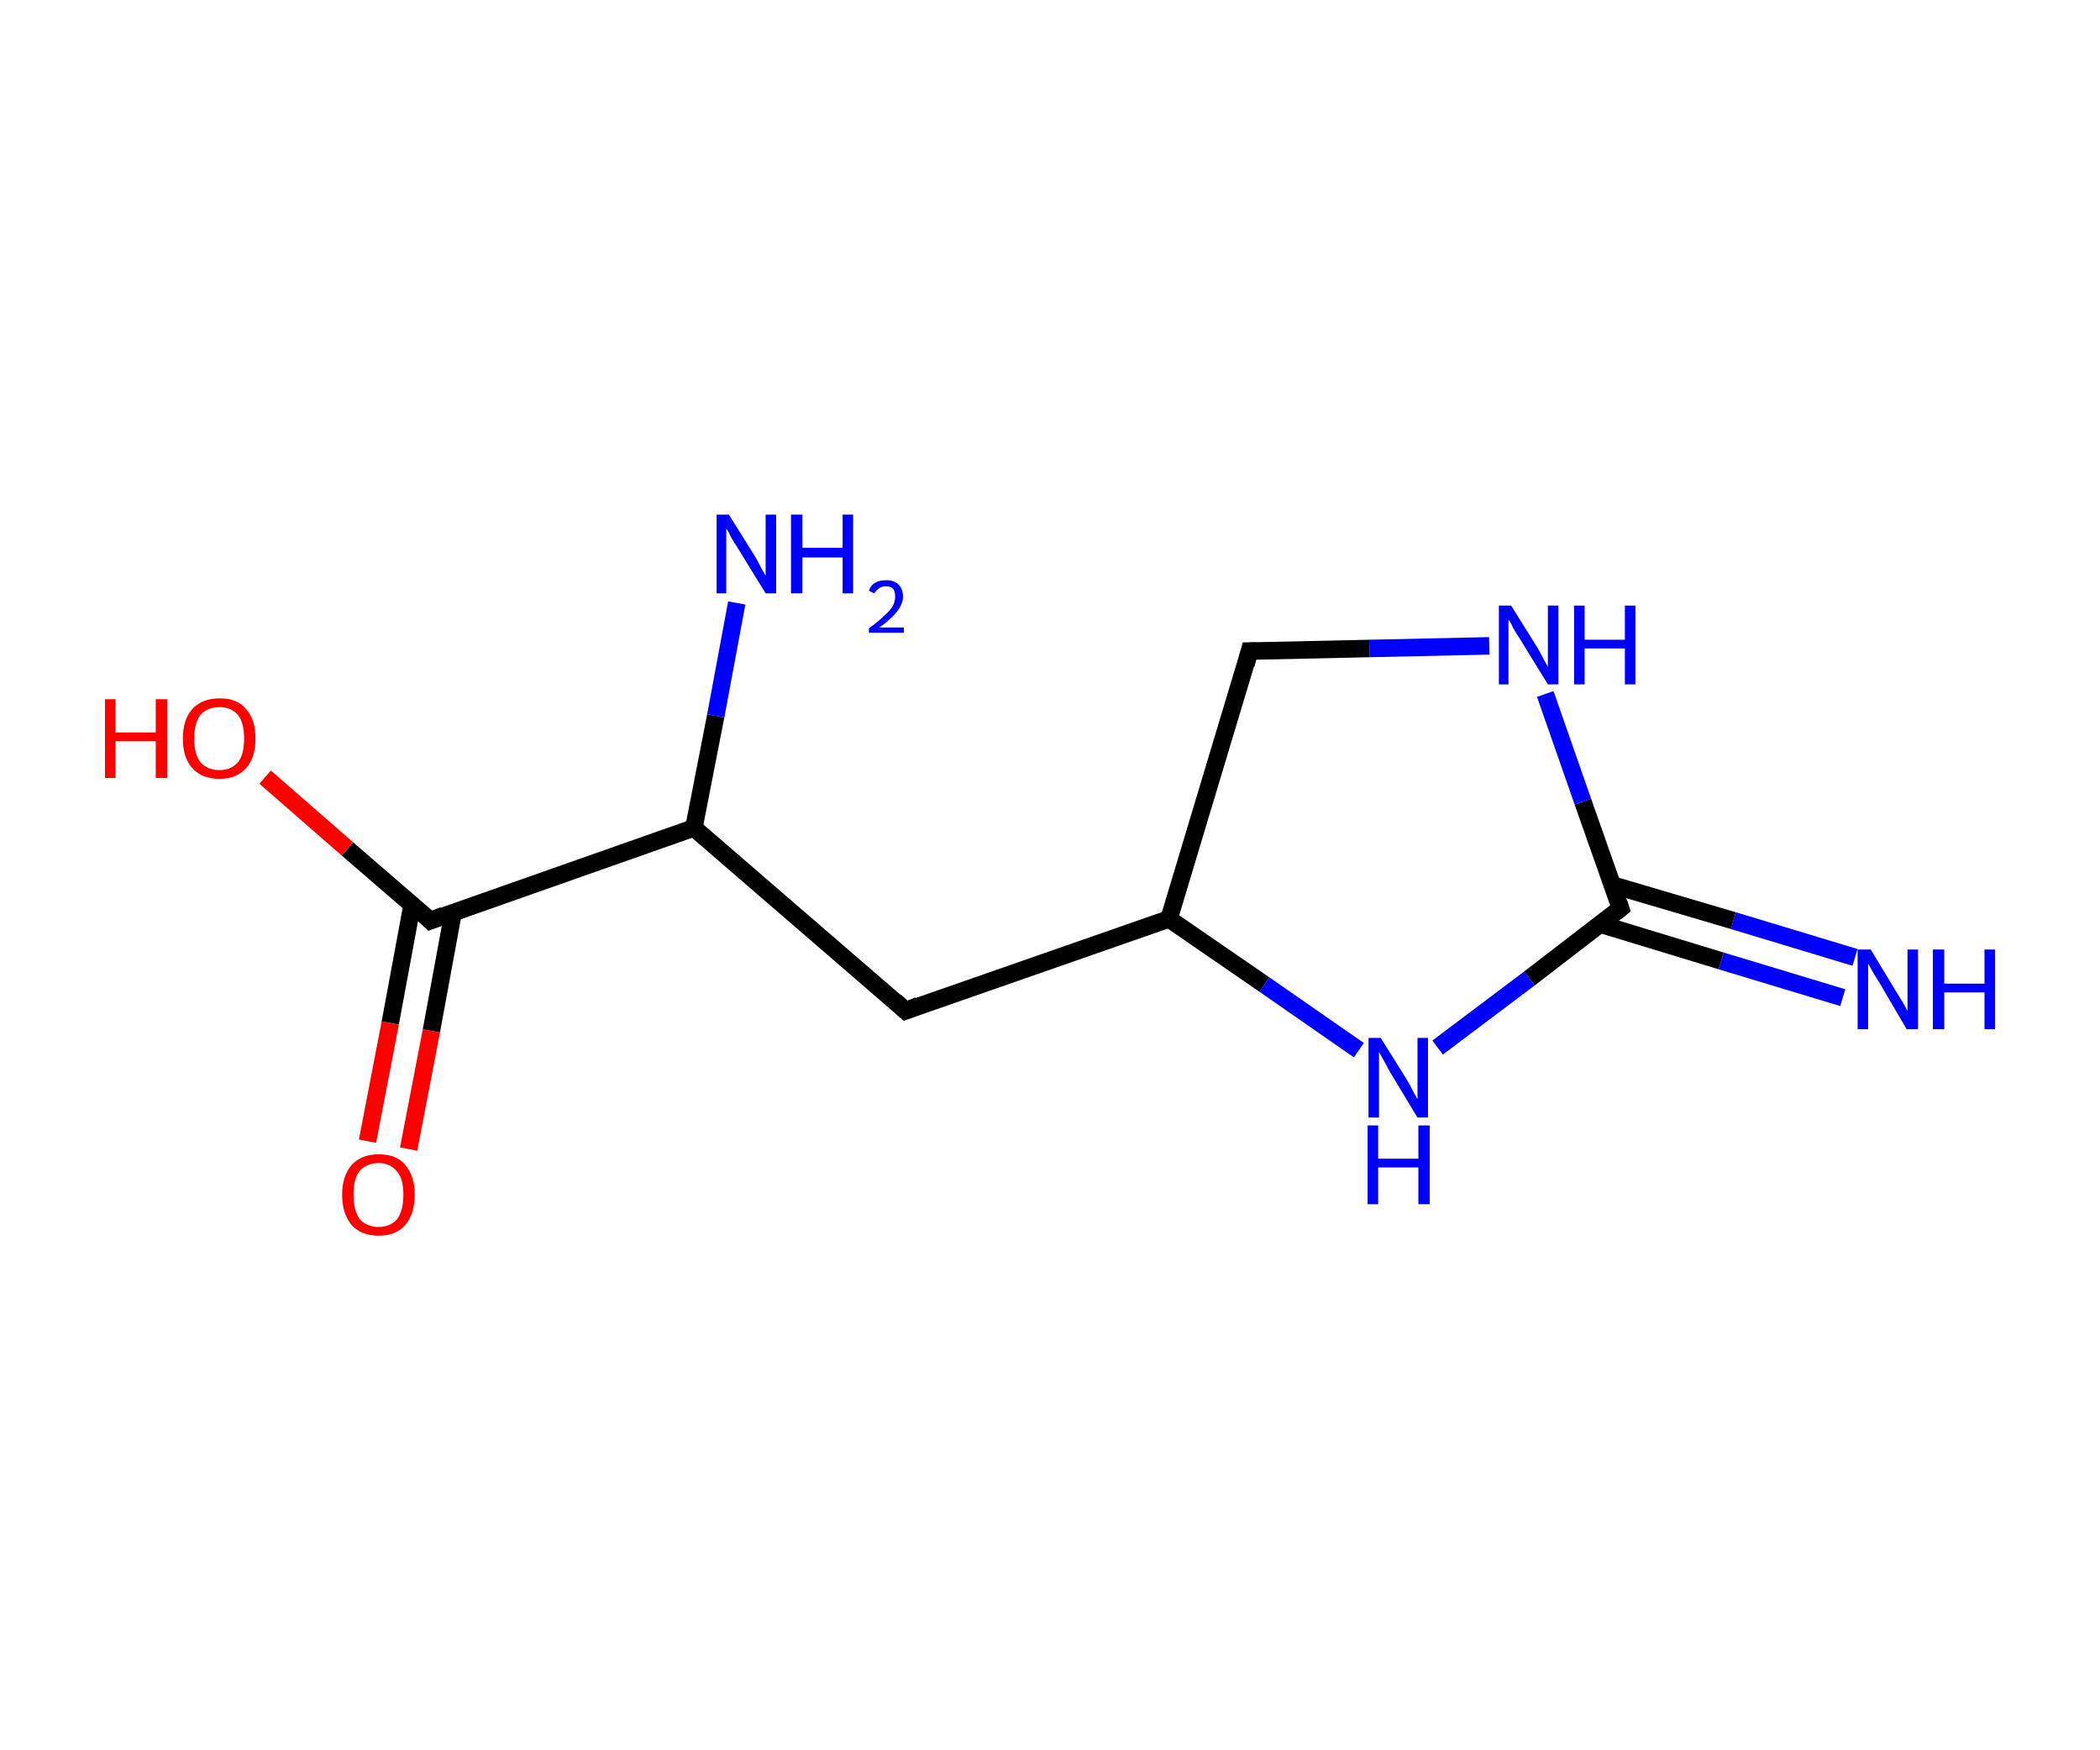 <?xml version='1.0' encoding='ASCII' standalone='yes'?>
<svg xmlns="http://www.w3.org/2000/svg" xmlns:rdkit="http://www.rdkit.org/xml" xmlns:xlink="http://www.w3.org/1999/xlink" version="1.1" baseProfile="full" xml:space="preserve" width="240px" height="200px" viewBox="0 0 240 200">
<!-- END OF HEADER -->
<rect style="opacity:1.0;fill:#FFFFFF;stroke:none" width="240.0" height="200.0" x="0.0" y="0.0"> </rect>
<path class="bond-0 atom-0 atom-1" d="M 210.6,114.0 L 196.7,109.8" style="fill:none;fill-rule:evenodd;stroke:#0000FF;stroke-width:2.0px;stroke-linecap:butt;stroke-linejoin:miter;stroke-opacity:1"/>
<path class="bond-0 atom-0 atom-1" d="M 196.7,109.8 L 182.9,105.6" style="fill:none;fill-rule:evenodd;stroke:#000000;stroke-width:2.0px;stroke-linecap:butt;stroke-linejoin:miter;stroke-opacity:1"/>
<path class="bond-0 atom-0 atom-1" d="M 212.0,109.4 L 198.1,105.2" style="fill:none;fill-rule:evenodd;stroke:#0000FF;stroke-width:2.0px;stroke-linecap:butt;stroke-linejoin:miter;stroke-opacity:1"/>
<path class="bond-0 atom-0 atom-1" d="M 198.1,105.2 L 184.2,101.1" style="fill:none;fill-rule:evenodd;stroke:#000000;stroke-width:2.0px;stroke-linecap:butt;stroke-linejoin:miter;stroke-opacity:1"/>
<path class="bond-1 atom-1 atom-2" d="M 185.2,103.8 L 180.9,91.6" style="fill:none;fill-rule:evenodd;stroke:#000000;stroke-width:2.0px;stroke-linecap:butt;stroke-linejoin:miter;stroke-opacity:1"/>
<path class="bond-1 atom-1 atom-2" d="M 180.9,91.6 L 176.6,79.3" style="fill:none;fill-rule:evenodd;stroke:#0000FF;stroke-width:2.0px;stroke-linecap:butt;stroke-linejoin:miter;stroke-opacity:1"/>
<path class="bond-2 atom-2 atom-3" d="M 170.2,73.8 L 156.5,74.1" style="fill:none;fill-rule:evenodd;stroke:#0000FF;stroke-width:2.0px;stroke-linecap:butt;stroke-linejoin:miter;stroke-opacity:1"/>
<path class="bond-2 atom-2 atom-3" d="M 156.5,74.1 L 142.8,74.4" style="fill:none;fill-rule:evenodd;stroke:#000000;stroke-width:2.0px;stroke-linecap:butt;stroke-linejoin:miter;stroke-opacity:1"/>
<path class="bond-3 atom-3 atom-4" d="M 142.8,74.4 L 133.6,105.0" style="fill:none;fill-rule:evenodd;stroke:#000000;stroke-width:2.0px;stroke-linecap:butt;stroke-linejoin:miter;stroke-opacity:1"/>
<path class="bond-4 atom-4 atom-5" d="M 133.6,105.0 L 103.5,115.5" style="fill:none;fill-rule:evenodd;stroke:#000000;stroke-width:2.0px;stroke-linecap:butt;stroke-linejoin:miter;stroke-opacity:1"/>
<path class="bond-5 atom-5 atom-6" d="M 103.5,115.5 L 79.3,94.6" style="fill:none;fill-rule:evenodd;stroke:#000000;stroke-width:2.0px;stroke-linecap:butt;stroke-linejoin:miter;stroke-opacity:1"/>
<path class="bond-6 atom-6 atom-7" d="M 79.3,94.6 L 81.8,81.8" style="fill:none;fill-rule:evenodd;stroke:#000000;stroke-width:2.0px;stroke-linecap:butt;stroke-linejoin:miter;stroke-opacity:1"/>
<path class="bond-6 atom-6 atom-7" d="M 81.8,81.8 L 84.2,68.9" style="fill:none;fill-rule:evenodd;stroke:#0000FF;stroke-width:2.0px;stroke-linecap:butt;stroke-linejoin:miter;stroke-opacity:1"/>
<path class="bond-7 atom-6 atom-8" d="M 79.3,94.6 L 49.2,105.2" style="fill:none;fill-rule:evenodd;stroke:#000000;stroke-width:2.0px;stroke-linecap:butt;stroke-linejoin:miter;stroke-opacity:1"/>
<path class="bond-8 atom-8 atom-9" d="M 47.1,103.4 L 44.6,116.9" style="fill:none;fill-rule:evenodd;stroke:#000000;stroke-width:2.0px;stroke-linecap:butt;stroke-linejoin:miter;stroke-opacity:1"/>
<path class="bond-8 atom-8 atom-9" d="M 44.6,116.9 L 42.0,130.4" style="fill:none;fill-rule:evenodd;stroke:#FF0000;stroke-width:2.0px;stroke-linecap:butt;stroke-linejoin:miter;stroke-opacity:1"/>
<path class="bond-8 atom-8 atom-9" d="M 51.8,104.2 L 49.3,117.8" style="fill:none;fill-rule:evenodd;stroke:#000000;stroke-width:2.0px;stroke-linecap:butt;stroke-linejoin:miter;stroke-opacity:1"/>
<path class="bond-8 atom-8 atom-9" d="M 49.3,117.8 L 46.7,131.3" style="fill:none;fill-rule:evenodd;stroke:#FF0000;stroke-width:2.0px;stroke-linecap:butt;stroke-linejoin:miter;stroke-opacity:1"/>
<path class="bond-9 atom-8 atom-10" d="M 49.2,105.2 L 39.7,97.0" style="fill:none;fill-rule:evenodd;stroke:#000000;stroke-width:2.0px;stroke-linecap:butt;stroke-linejoin:miter;stroke-opacity:1"/>
<path class="bond-9 atom-8 atom-10" d="M 39.7,97.0 L 30.3,88.8" style="fill:none;fill-rule:evenodd;stroke:#FF0000;stroke-width:2.0px;stroke-linecap:butt;stroke-linejoin:miter;stroke-opacity:1"/>
<path class="bond-10 atom-4 atom-11" d="M 133.6,105.0 L 144.5,112.5" style="fill:none;fill-rule:evenodd;stroke:#000000;stroke-width:2.0px;stroke-linecap:butt;stroke-linejoin:miter;stroke-opacity:1"/>
<path class="bond-10 atom-4 atom-11" d="M 144.5,112.5 L 155.3,120.0" style="fill:none;fill-rule:evenodd;stroke:#0000FF;stroke-width:2.0px;stroke-linecap:butt;stroke-linejoin:miter;stroke-opacity:1"/>
<path class="bond-11 atom-11 atom-1" d="M 164.3,119.7 L 174.8,111.8" style="fill:none;fill-rule:evenodd;stroke:#0000FF;stroke-width:2.0px;stroke-linecap:butt;stroke-linejoin:miter;stroke-opacity:1"/>
<path class="bond-11 atom-11 atom-1" d="M 174.8,111.8 L 185.2,103.8" style="fill:none;fill-rule:evenodd;stroke:#000000;stroke-width:2.0px;stroke-linecap:butt;stroke-linejoin:miter;stroke-opacity:1"/>
<path d="M 185.0,103.2 L 185.2,103.8 L 184.7,104.2" style="fill:none;stroke:#000000;stroke-width:2.0px;stroke-linecap:butt;stroke-linejoin:miter;stroke-opacity:1;"/>
<path d="M 143.5,74.4 L 142.8,74.4 L 142.4,75.9" style="fill:none;stroke:#000000;stroke-width:2.0px;stroke-linecap:butt;stroke-linejoin:miter;stroke-opacity:1;"/>
<path d="M 105.0,114.9 L 103.5,115.5 L 102.3,114.4" style="fill:none;stroke:#000000;stroke-width:2.0px;stroke-linecap:butt;stroke-linejoin:miter;stroke-opacity:1;"/>
<path d="M 50.7,104.6 L 49.2,105.2 L 48.8,104.8" style="fill:none;stroke:#000000;stroke-width:2.0px;stroke-linecap:butt;stroke-linejoin:miter;stroke-opacity:1;"/>
<path class="atom-0" d="M 213.8 108.5 L 216.7 113.3 Q 217.0 113.8, 217.5 114.6 Q 218.0 115.5, 218.0 115.5 L 218.0 108.5 L 219.2 108.5 L 219.2 117.6 L 217.9 117.6 L 214.8 112.3 Q 214.4 111.7, 214.0 111.0 Q 213.6 110.3, 213.5 110.1 L 213.5 117.6 L 212.3 117.6 L 212.3 108.5 L 213.8 108.5 " fill="#0000FF"/>
<path class="atom-0" d="M 220.9 108.5 L 222.2 108.5 L 222.2 112.4 L 226.8 112.4 L 226.8 108.5 L 228.0 108.5 L 228.0 117.6 L 226.8 117.6 L 226.8 113.4 L 222.2 113.4 L 222.2 117.6 L 220.9 117.6 L 220.9 108.5 " fill="#0000FF"/>
<path class="atom-2" d="M 172.7 69.2 L 175.7 74.0 Q 176.0 74.5, 176.4 75.3 Q 176.9 76.2, 176.9 76.2 L 176.9 69.2 L 178.1 69.2 L 178.1 78.2 L 176.9 78.2 L 173.7 73.0 Q 173.3 72.4, 172.9 71.7 Q 172.6 71.0, 172.4 70.8 L 172.4 78.2 L 171.3 78.2 L 171.3 69.2 L 172.7 69.2 " fill="#0000FF"/>
<path class="atom-2" d="M 179.9 69.2 L 181.1 69.2 L 181.1 73.1 L 185.7 73.1 L 185.7 69.2 L 186.9 69.2 L 186.9 78.2 L 185.7 78.2 L 185.7 74.1 L 181.1 74.1 L 181.1 78.2 L 179.9 78.2 L 179.9 69.2 " fill="#0000FF"/>
<path class="atom-7" d="M 83.3 58.8 L 86.3 63.6 Q 86.6 64.1, 87.0 64.9 Q 87.5 65.8, 87.5 65.8 L 87.5 58.8 L 88.7 58.8 L 88.7 67.8 L 87.5 67.8 L 84.3 62.6 Q 83.9 62.0, 83.5 61.3 Q 83.2 60.6, 83.0 60.4 L 83.0 67.8 L 81.9 67.8 L 81.9 58.8 L 83.3 58.8 " fill="#0000FF"/>
<path class="atom-7" d="M 90.4 58.8 L 91.7 58.8 L 91.7 62.6 L 96.3 62.6 L 96.3 58.8 L 97.5 58.8 L 97.5 67.8 L 96.3 67.8 L 96.3 63.7 L 91.7 63.7 L 91.7 67.8 L 90.4 67.8 L 90.4 58.8 " fill="#0000FF"/>
<path class="atom-7" d="M 99.3 67.5 Q 99.5 66.9, 100.0 66.6 Q 100.5 66.3, 101.3 66.3 Q 102.2 66.3, 102.7 66.8 Q 103.2 67.3, 103.2 68.2 Q 103.2 69.0, 102.5 69.9 Q 101.9 70.7, 100.5 71.7 L 103.3 71.7 L 103.3 72.3 L 99.3 72.3 L 99.3 71.8 Q 100.4 71.0, 101.0 70.4 Q 101.7 69.8, 102.0 69.3 Q 102.3 68.8, 102.3 68.2 Q 102.3 67.6, 102.1 67.3 Q 101.8 67.0, 101.3 67.0 Q 100.8 67.0, 100.5 67.2 Q 100.2 67.4, 99.9 67.8 L 99.3 67.5 " fill="#0000FF"/>
<path class="atom-9" d="M 39.1 136.5 Q 39.1 134.4, 40.2 133.1 Q 41.3 131.9, 43.3 131.9 Q 45.3 131.9, 46.3 133.1 Q 47.4 134.4, 47.4 136.5 Q 47.4 138.7, 46.3 140.0 Q 45.2 141.2, 43.3 141.2 Q 41.3 141.2, 40.2 140.0 Q 39.1 138.7, 39.1 136.5 M 43.3 140.2 Q 44.6 140.2, 45.4 139.3 Q 46.1 138.3, 46.1 136.5 Q 46.1 134.7, 45.4 133.9 Q 44.6 132.9, 43.3 132.9 Q 41.9 132.9, 41.1 133.8 Q 40.4 134.7, 40.4 136.5 Q 40.4 138.3, 41.1 139.3 Q 41.9 140.2, 43.3 140.2 " fill="#FF0000"/>
<path class="atom-10" d="M 12.0 79.9 L 13.2 79.9 L 13.2 83.7 L 17.8 83.7 L 17.8 79.9 L 19.1 79.9 L 19.1 88.9 L 17.8 88.9 L 17.8 84.7 L 13.2 84.7 L 13.2 88.9 L 12.0 88.9 L 12.0 79.9 " fill="#FF0000"/>
<path class="atom-10" d="M 20.9 84.4 Q 20.9 82.2, 22.0 81.0 Q 23.1 79.8, 25.1 79.8 Q 27.1 79.8, 28.1 81.0 Q 29.2 82.2, 29.2 84.4 Q 29.2 86.6, 28.1 87.8 Q 27.0 89.0, 25.1 89.0 Q 23.1 89.0, 22.0 87.8 Q 20.9 86.6, 20.9 84.4 M 25.1 88.0 Q 26.4 88.0, 27.2 87.1 Q 27.9 86.2, 27.9 84.4 Q 27.9 82.6, 27.2 81.7 Q 26.4 80.8, 25.1 80.8 Q 23.7 80.8, 22.9 81.7 Q 22.2 82.6, 22.2 84.4 Q 22.2 86.2, 22.9 87.1 Q 23.7 88.0, 25.1 88.0 " fill="#FF0000"/>
<path class="atom-11" d="M 157.8 118.6 L 160.8 123.4 Q 161.1 123.9, 161.5 124.7 Q 162.0 125.6, 162.0 125.6 L 162.0 118.6 L 163.2 118.6 L 163.2 127.7 L 162.0 127.7 L 158.8 122.4 Q 158.5 121.8, 158.1 121.1 Q 157.7 120.4, 157.6 120.2 L 157.6 127.7 L 156.4 127.7 L 156.4 118.6 L 157.8 118.6 " fill="#0000FF"/>
<path class="atom-11" d="M 156.3 128.6 L 157.5 128.6 L 157.5 132.4 L 162.1 132.4 L 162.1 128.6 L 163.4 128.6 L 163.4 137.6 L 162.1 137.6 L 162.1 133.4 L 157.5 133.4 L 157.5 137.6 L 156.3 137.6 L 156.3 128.6 " fill="#0000FF"/>
</svg>
